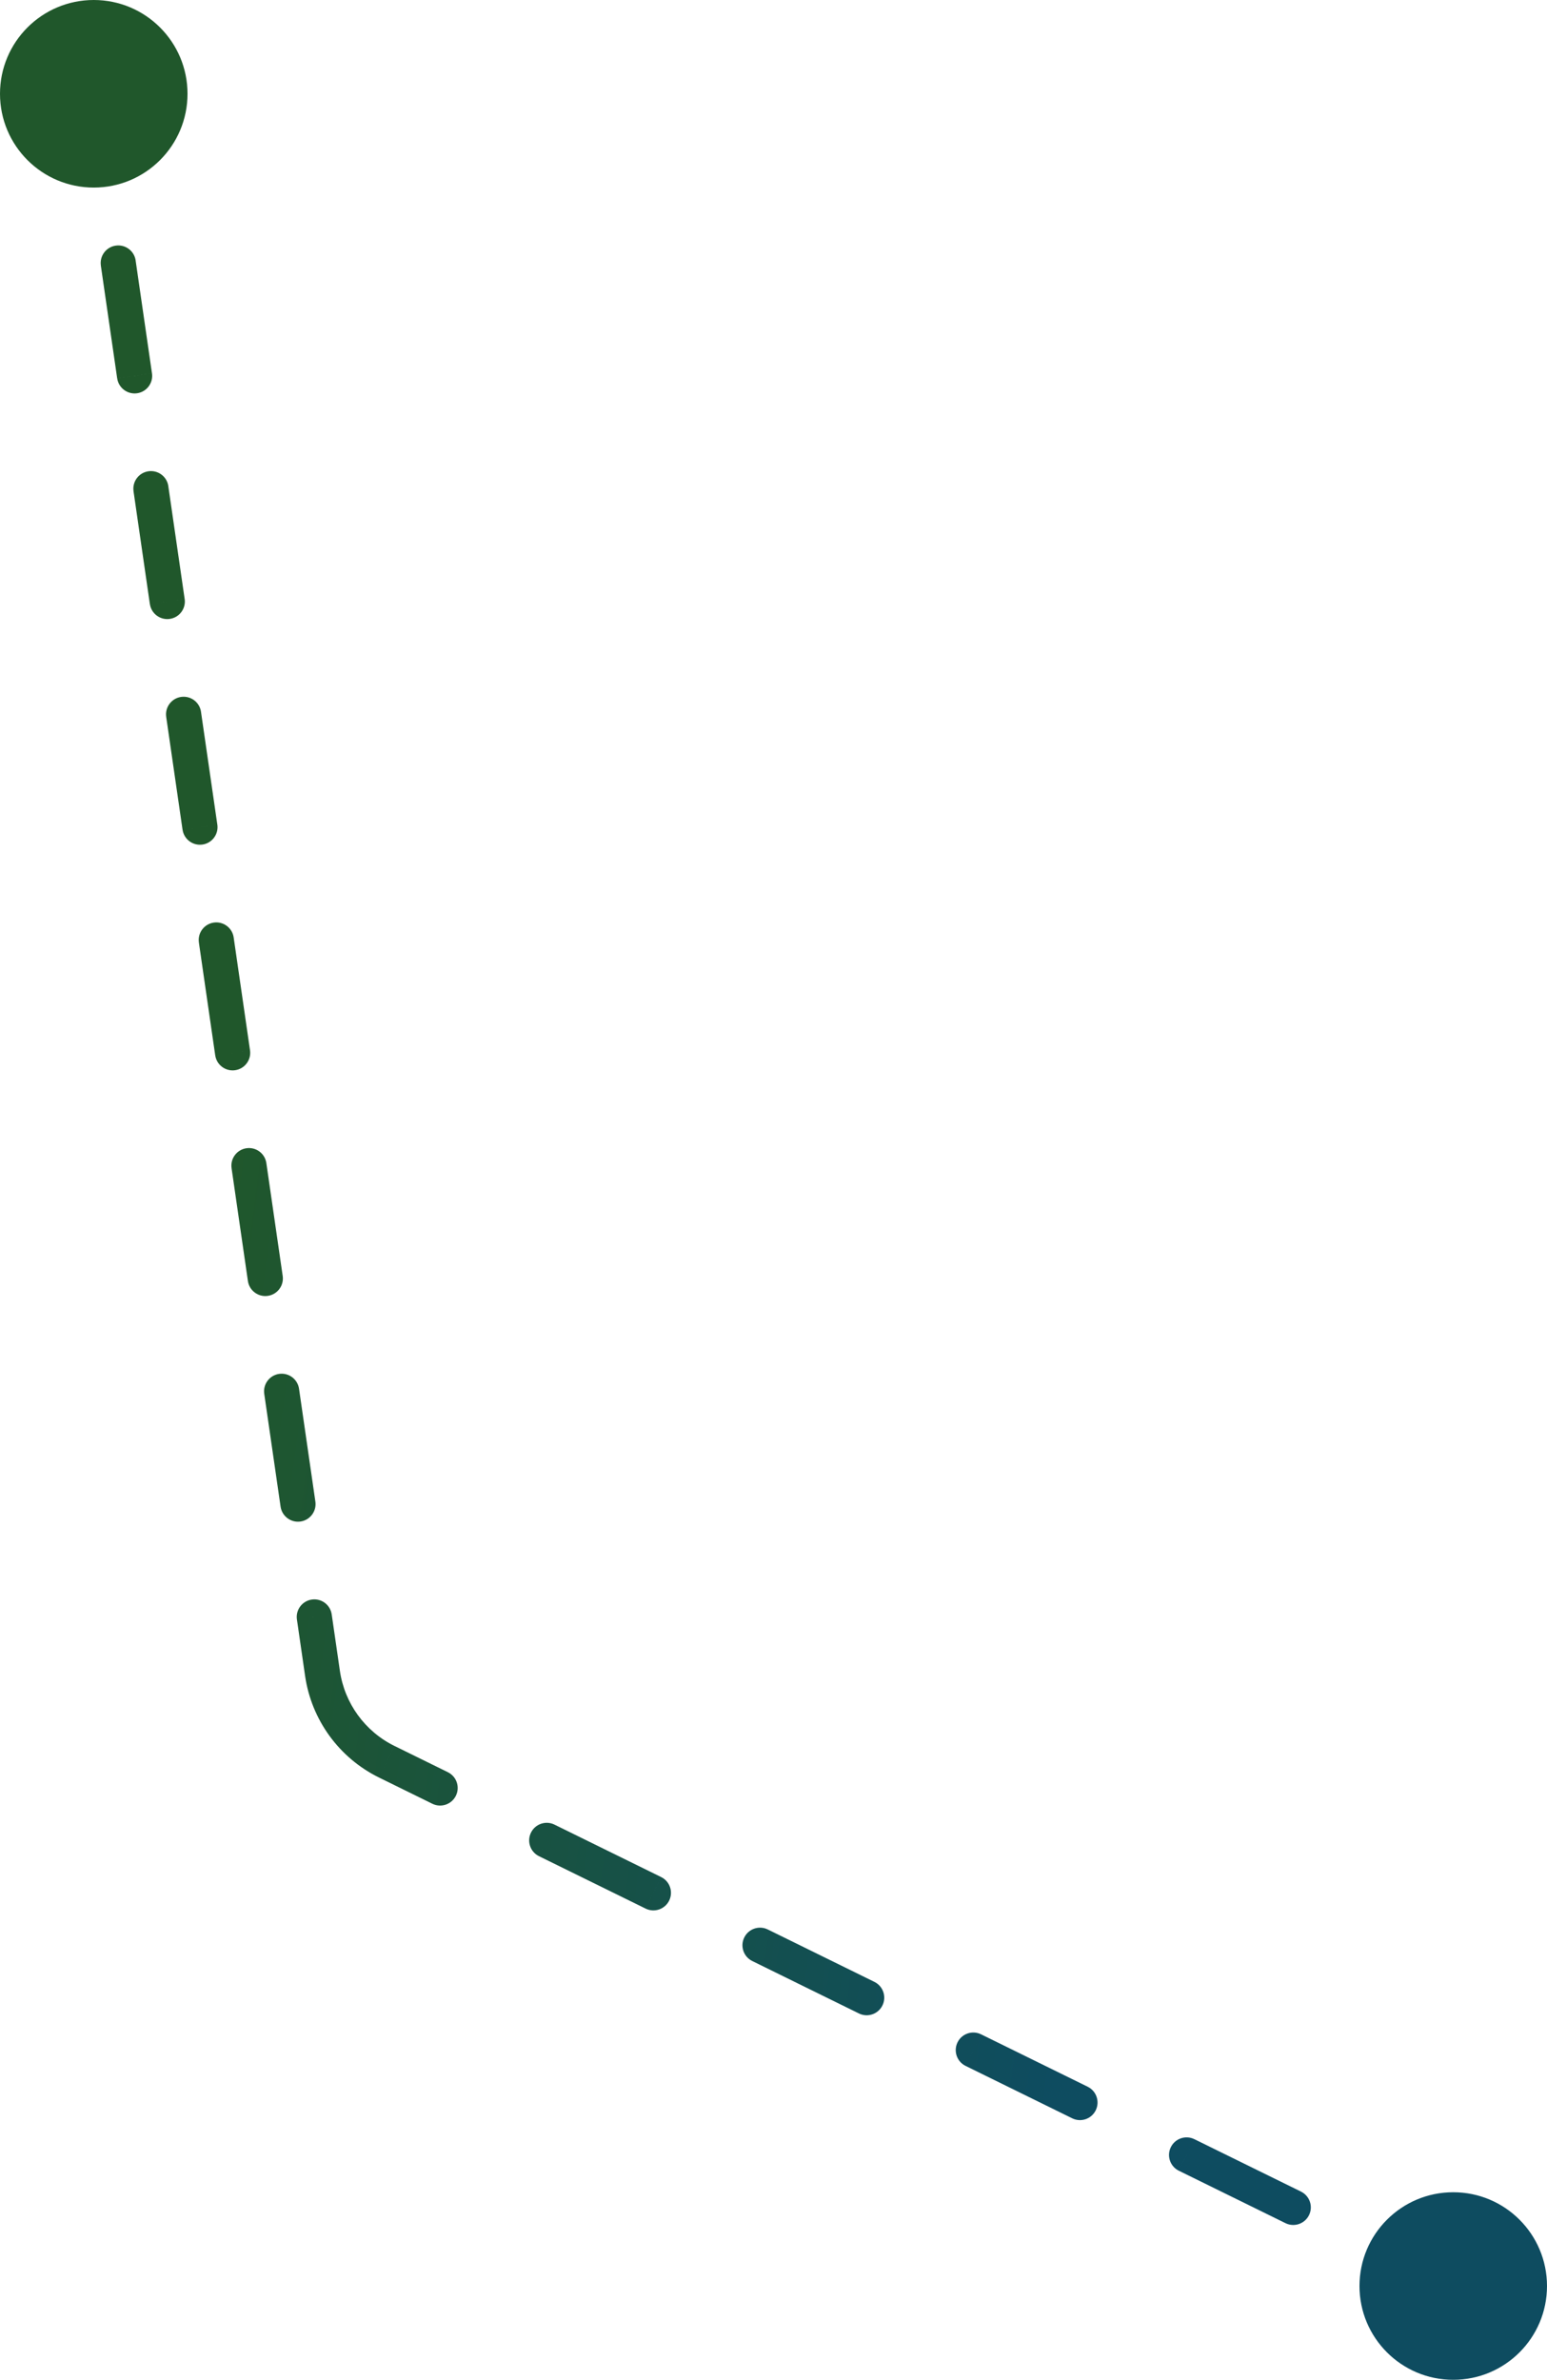 <svg fill="none" height="406" viewBox="0 0 264 406" width="264" xmlns="http://www.w3.org/2000/svg"><linearGradient id="a" gradientUnits="userSpaceOnUse" x1="23.471" x2="268.448" y1="30.384" y2="63.198"><stop offset=".144" stop-color="#20572b"/><stop offset=".802" stop-color="#0e4c60"/></linearGradient><path d="m0 16c0 8.837 7.163 16 16 16 8.837 0 16-7.163 16-16 0-8.837-7.163-16-16-16-8.837 0-16 7.163-16 16zm232 374c0 8.837 7.163 16 16 16s16-7.163 16-16-7.163-16-16-16-16 7.163-16 16zm-165.989-89.439 1.323-2.692zm-51.586-274.507c.238 1.64 1.759 2.776 3.399 2.539 1.64-.238 2.776-1.759 2.539-3.399zm8.726 18.388c-.237-1.64-1.759-2.776-3.399-2.539-1.64.237-2.776 1.759-2.539 3.399zm-3.15 20.109c.238 1.64 1.759 2.776 3.399 2.539 1.64-.237 2.776-1.759 2.539-3.399zm8.726 18.388c-.237-1.64-1.759-2.776-3.399-2.539-1.64.238-2.776 1.759-2.539 3.399zm-3.15 20.108c.237 1.64 1.759 2.777 3.399 2.539 1.64-.237 2.776-1.759 2.539-3.399zm8.726 18.389c-.238-1.64-1.759-2.777-3.399-2.539-1.64.237-2.776 1.759-2.539 3.399zm-3.15 20.109c.238 1.639 1.759 2.776 3.399 2.538 1.64-.237 2.776-1.759 2.539-3.399zm8.726 18.388c-.237-1.64-1.759-2.777-3.399-2.539-1.64.237-2.776 1.759-2.539 3.399zm-3.15 20.109c.238 1.639 1.759 2.776 3.399 2.538 1.64-.237 2.776-1.759 2.539-3.399zm8.726 18.388c-.237-1.64-1.759-2.777-3.399-2.539s-2.776 1.759-2.539 3.399zm-3.15 20.109c.237 1.639 1.759 2.776 3.399 2.539 1.64-.238 2.776-1.76 2.539-3.4zm8.726 18.388c-.238-1.64-1.759-2.776-3.399-2.539-1.64.238-2.776 1.759-2.539 3.399zm-3.15 20.109c.237 1.639 1.759 2.776 3.399 2.539 1.64-.238 2.776-1.76 2.539-3.4zm8.726 18.388c-.238-1.64-1.759-2.776-3.399-2.539-1.64.238-2.776 1.759-2.539 3.399zm17.174 32.301c1.487.731 3.285.118 4.016-1.369s.118-3.285-1.369-4.016zm20.845 3.559c-1.487-.731-3.285-.118-4.016 1.369s-.118 3.285 1.369 4.016zm15.553 14.328c1.487.731 3.285.118 4.016-1.369.73-1.487.117-3.285-1.37-4.015zm20.845 3.56c-1.487-.731-3.285-.118-4.015 1.369-.731 1.487-.118 3.285 1.369 4.015zm15.553 14.328c1.487.731 3.285.118 4.015-1.369.731-1.487.118-3.285-1.369-4.016zm20.845 3.559c-1.487-.731-3.285-.118-4.016 1.369-.73 1.487-.117 3.285 1.37 4.016zm15.553 14.329c1.487.731 3.284.118 4.015-1.369s.118-3.285-1.369-4.016zm20.845 3.559c-1.487-.731-3.285-.118-4.016 1.369-.73 1.487-.117 3.285 1.37 4.016zm15.552 14.329c1.487.73 3.285.117 4.016-1.37s.118-3.284-1.369-4.015zm20.846 3.559c-1.487-.731-3.285-.118-4.016 1.369s-.118 3.285 1.369 4.015zm-227.193-366.406 1.394 9.624 5.938-.86-1.394-9.624zm4.183 28.873 2.788 19.248 5.938-.86-2.788-19.248zm5.577 38.497 2.788 19.248 5.938-.86-2.788-19.248zm5.577 38.497 2.788 19.249 5.938-.861-2.788-19.248zm5.577 38.497 2.788 19.249 5.938-.861-2.788-19.248zm5.577 38.497 2.788 19.249 5.938-.861-2.788-19.248zm5.577 38.497 2.788 19.249 5.938-.861-2.788-19.248zm5.577 38.497 1.394 9.624 5.938-.86-1.394-9.624zm1.394 9.624c1.088 7.509 5.809 13.998 12.618 17.345l2.646-5.385c-5.033-2.473-8.522-7.27-9.326-12.82zm12.618 17.345 9.1 4.472 2.646-5.385-9.099-4.472zm27.298 13.416 18.199 8.943 2.646-5.384-18.199-8.944zm36.398 17.887 18.199 8.944 2.646-5.385-18.199-8.943zm36.398 17.888 18.199 8.944 2.646-5.385-18.199-8.944zm36.398 17.888 18.198 8.944 2.647-5.385-18.199-8.944zm36.397 17.887 9.1 4.472 2.646-5.384-9.099-4.472z" fill="url(#a)"/></svg>
